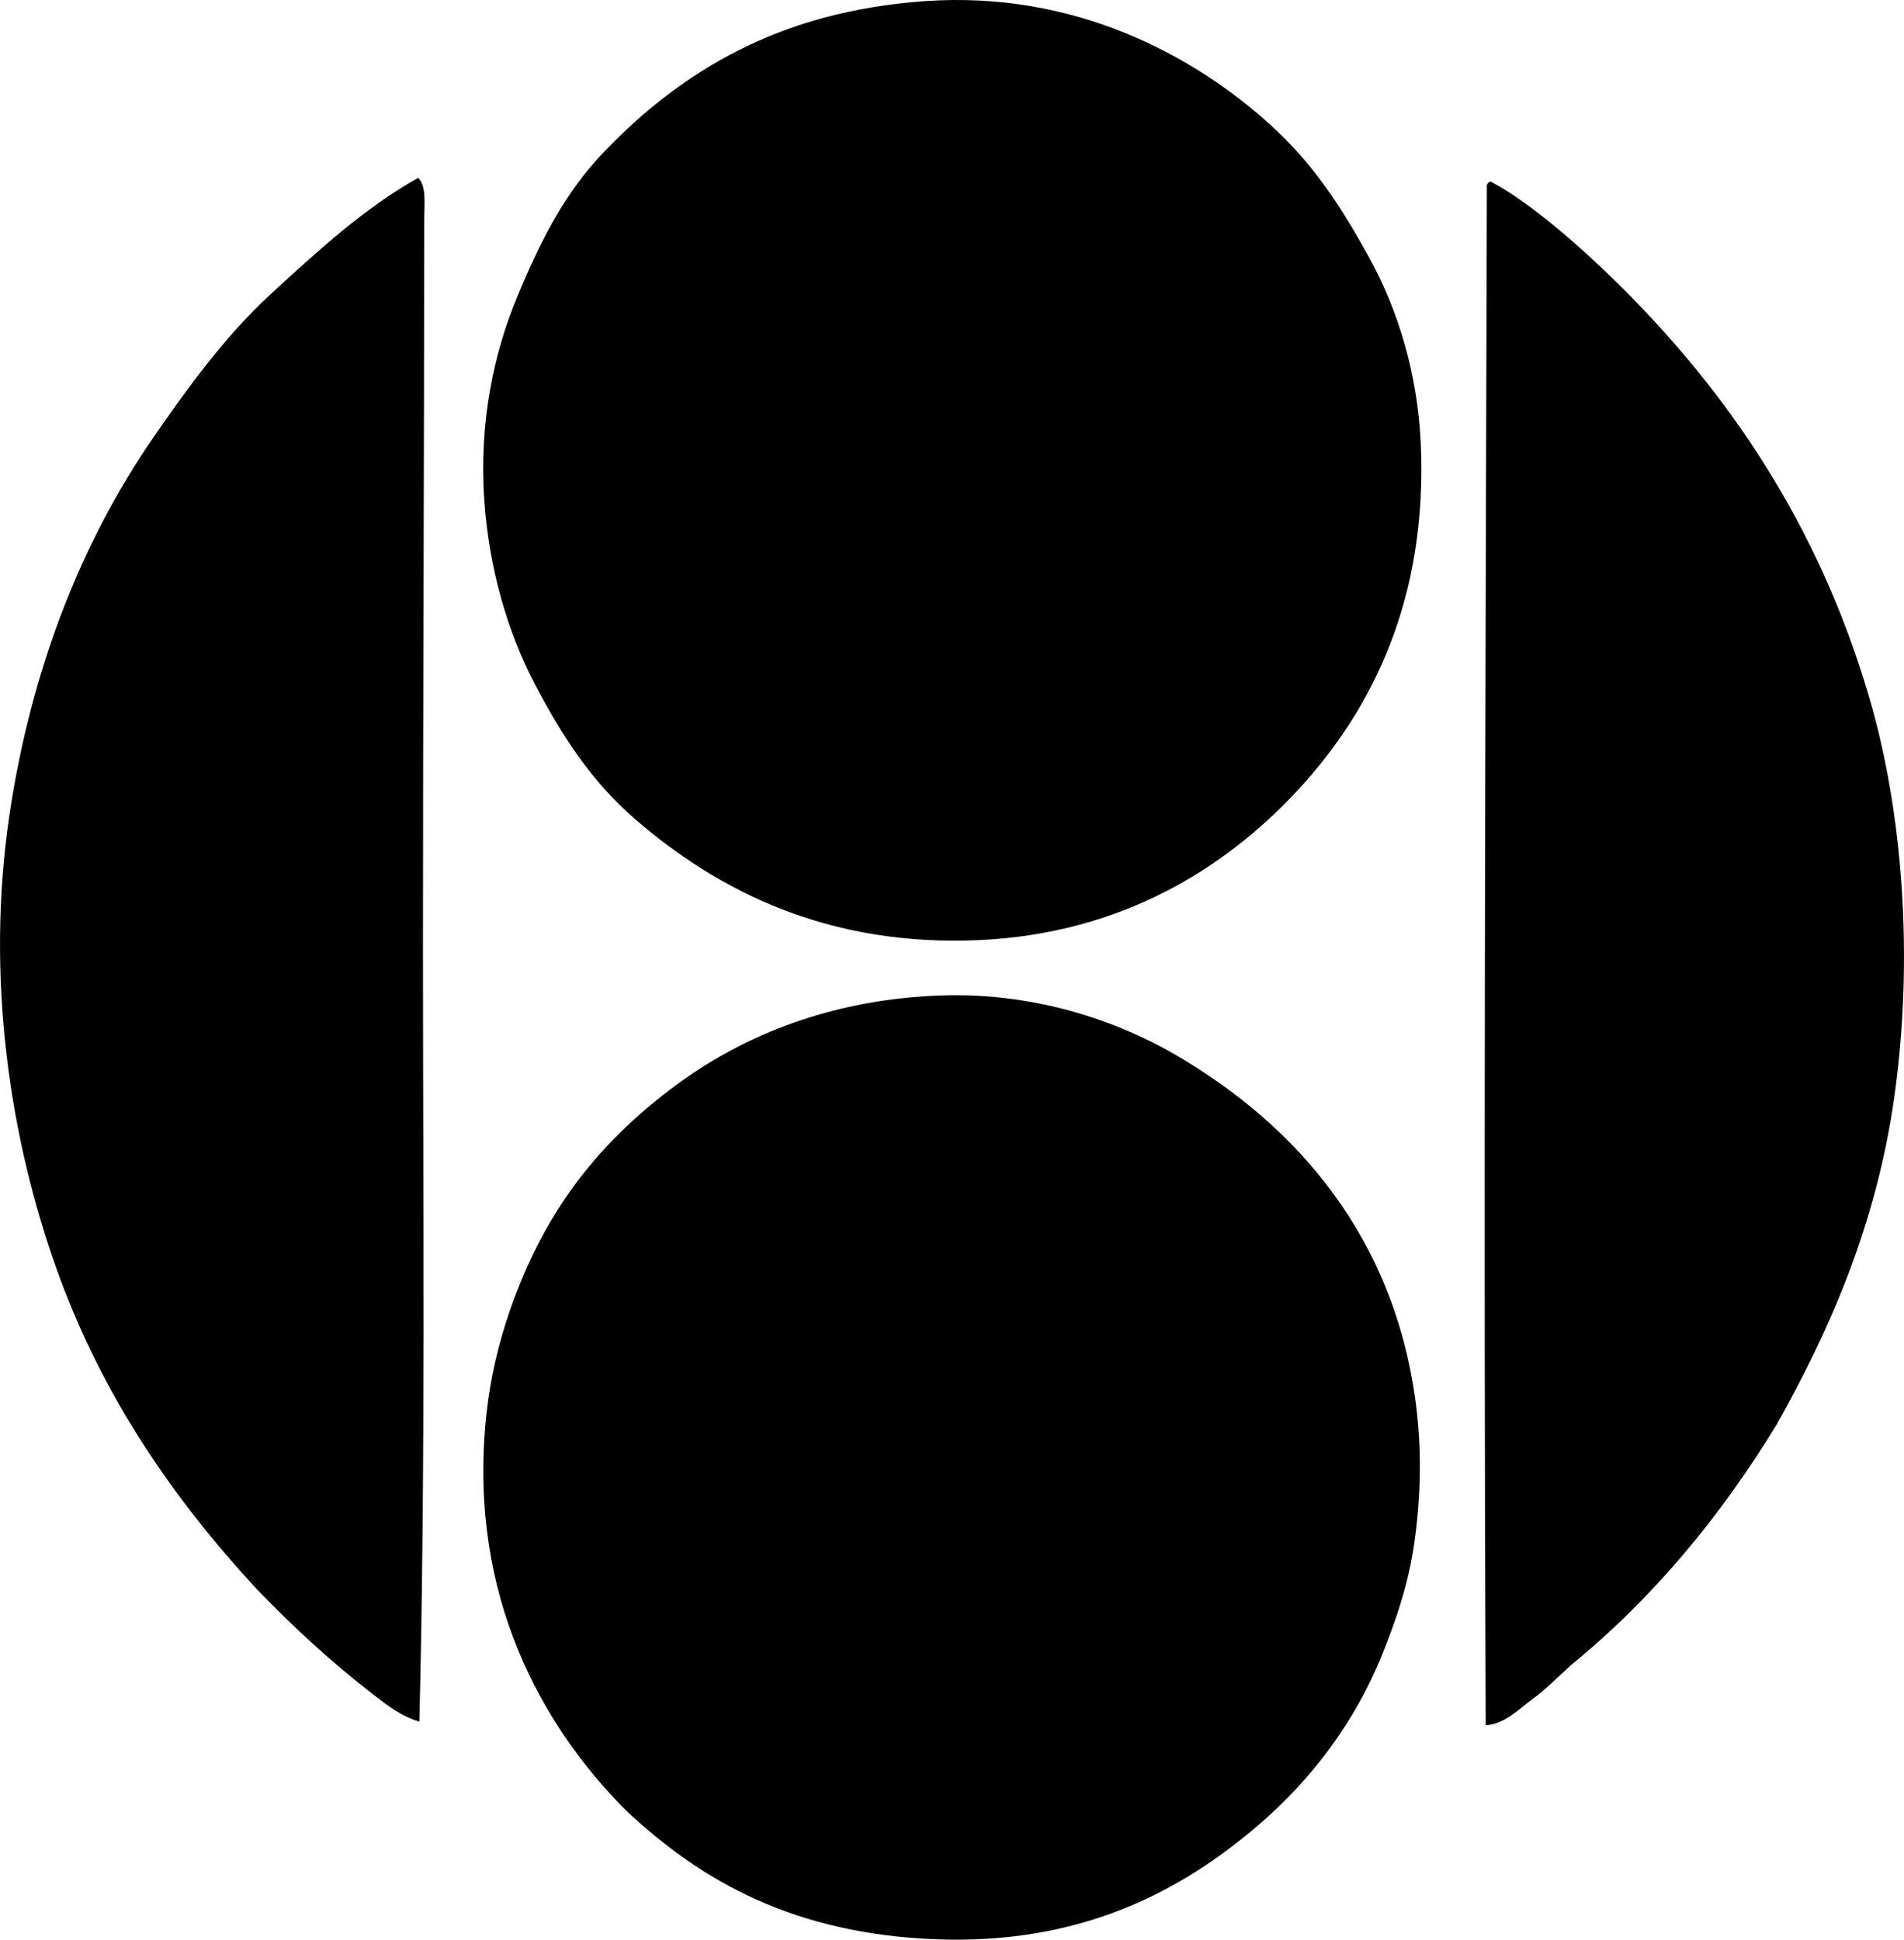 <?xml version="1.0" encoding="iso-8859-1"?>
<!-- Generator: Adobe Illustrator 19.2.0, SVG Export Plug-In . SVG Version: 6.00 Build 0)  -->
<svg version="1.1" xmlns="http://www.w3.org/2000/svg" xmlns:xlink="http://www.w3.org/1999/xlink" x="0px" y="0px"
	 viewBox="0 0 80.125 81.617" style="enable-background:new 0 0 80.125 81.617;" xml:space="preserve">
<g id="the_x5F_bifurcated_x5F_and_x5F_tubular_x5F_rivet_x5F_company">
	<path style="fill-rule:evenodd;clip-rule:evenodd;" d="M38.946,0.046c6.279-0.435,11.291,2.279,14.519,5.211
		c1.779,1.616,2.959,3.396,4.199,5.666c1.184,2.168,1.992,4.83,2.125,7.74c0.293,6.491-2.014,11.169-5.16,14.57
		c-3.107,3.358-7.498,6.053-13.406,6.324c-6.35,0.29-10.986-2.045-14.521-5.11c-1.791-1.555-3.029-3.437-4.197-5.666
		c-1.145-2.184-1.928-4.86-2.125-7.74c-0.225-3.259,0.396-6.156,1.365-8.499c1.002-2.424,2.025-4.437,3.693-6.172
		c2.332-2.428,5.275-4.551,9.207-5.616C36.001,0.388,37.44,0.151,38.946,0.046z"/>
	<path style="fill-rule:evenodd;clip-rule:evenodd;" d="M17.597,7.483c0.363,0.352,0.254,1.13,0.254,1.821
		c0,10.235-0.053,20.58-0.051,30.507c0,10.923,0.111,21.994-0.152,32.631c-0.746-0.208-1.397-0.718-1.973-1.164
		c-1.736-1.344-3.371-2.848-4.908-4.451c-3.484-3.774-6.488-8.107-8.396-13.458c-1.91-5.349-3.004-12.12-1.975-19.072
		c0.916-6.179,3.06-11.529,6.021-15.835c1.387-2.019,3.035-4.293,4.906-6.021C13.309,10.608,15.352,8.737,17.597,7.483z"/>
	<path style="fill-rule:evenodd;clip-rule:evenodd;" d="M62.723,7.635c1.711,0.897,3.881,2.845,5.262,4.199
		c4.773,4.679,8.561,10.302,10.674,17.504c1.41,4.8,1.885,10.937,1.062,16.796c-0.754,5.387-2.74,9.873-4.957,13.812
		c-2.371,3.887-5.209,7.305-8.652,10.118c-0.531,0.481-1.057,1.021-1.668,1.467c-0.57,0.416-1.139,1.024-1.922,1.062
		c-0.094-21.926-0.01-42.848,0.049-64.807C62.6,7.714,62.651,7.663,62.723,7.635z"/>
	<path style="fill-rule:evenodd;clip-rule:evenodd;" d="M26.298,76.135c-3.52-3.552-6.527-8.956-5.867-16.24
		c0.199-2.204,0.736-4.127,1.467-5.919c1.436-3.523,3.57-6.103,6.525-8.297c2.906-2.157,6.664-3.648,11.232-3.794
		c3.91-0.126,7.395,1.08,9.865,2.529c5.066,2.973,9.156,7.642,10.066,14.672c0.24,1.854,0.213,3.793-0.051,5.716
		c-0.242,1.779-0.76,3.3-1.365,4.806c-1.137,2.826-2.949,5.242-5.211,7.185c-3.355,2.881-7.588,5.045-13.609,4.807
		C33.473,81.365,29.548,79.211,26.298,76.135z"/>
</g>
<g id="Layer_1">
</g>
</svg>
